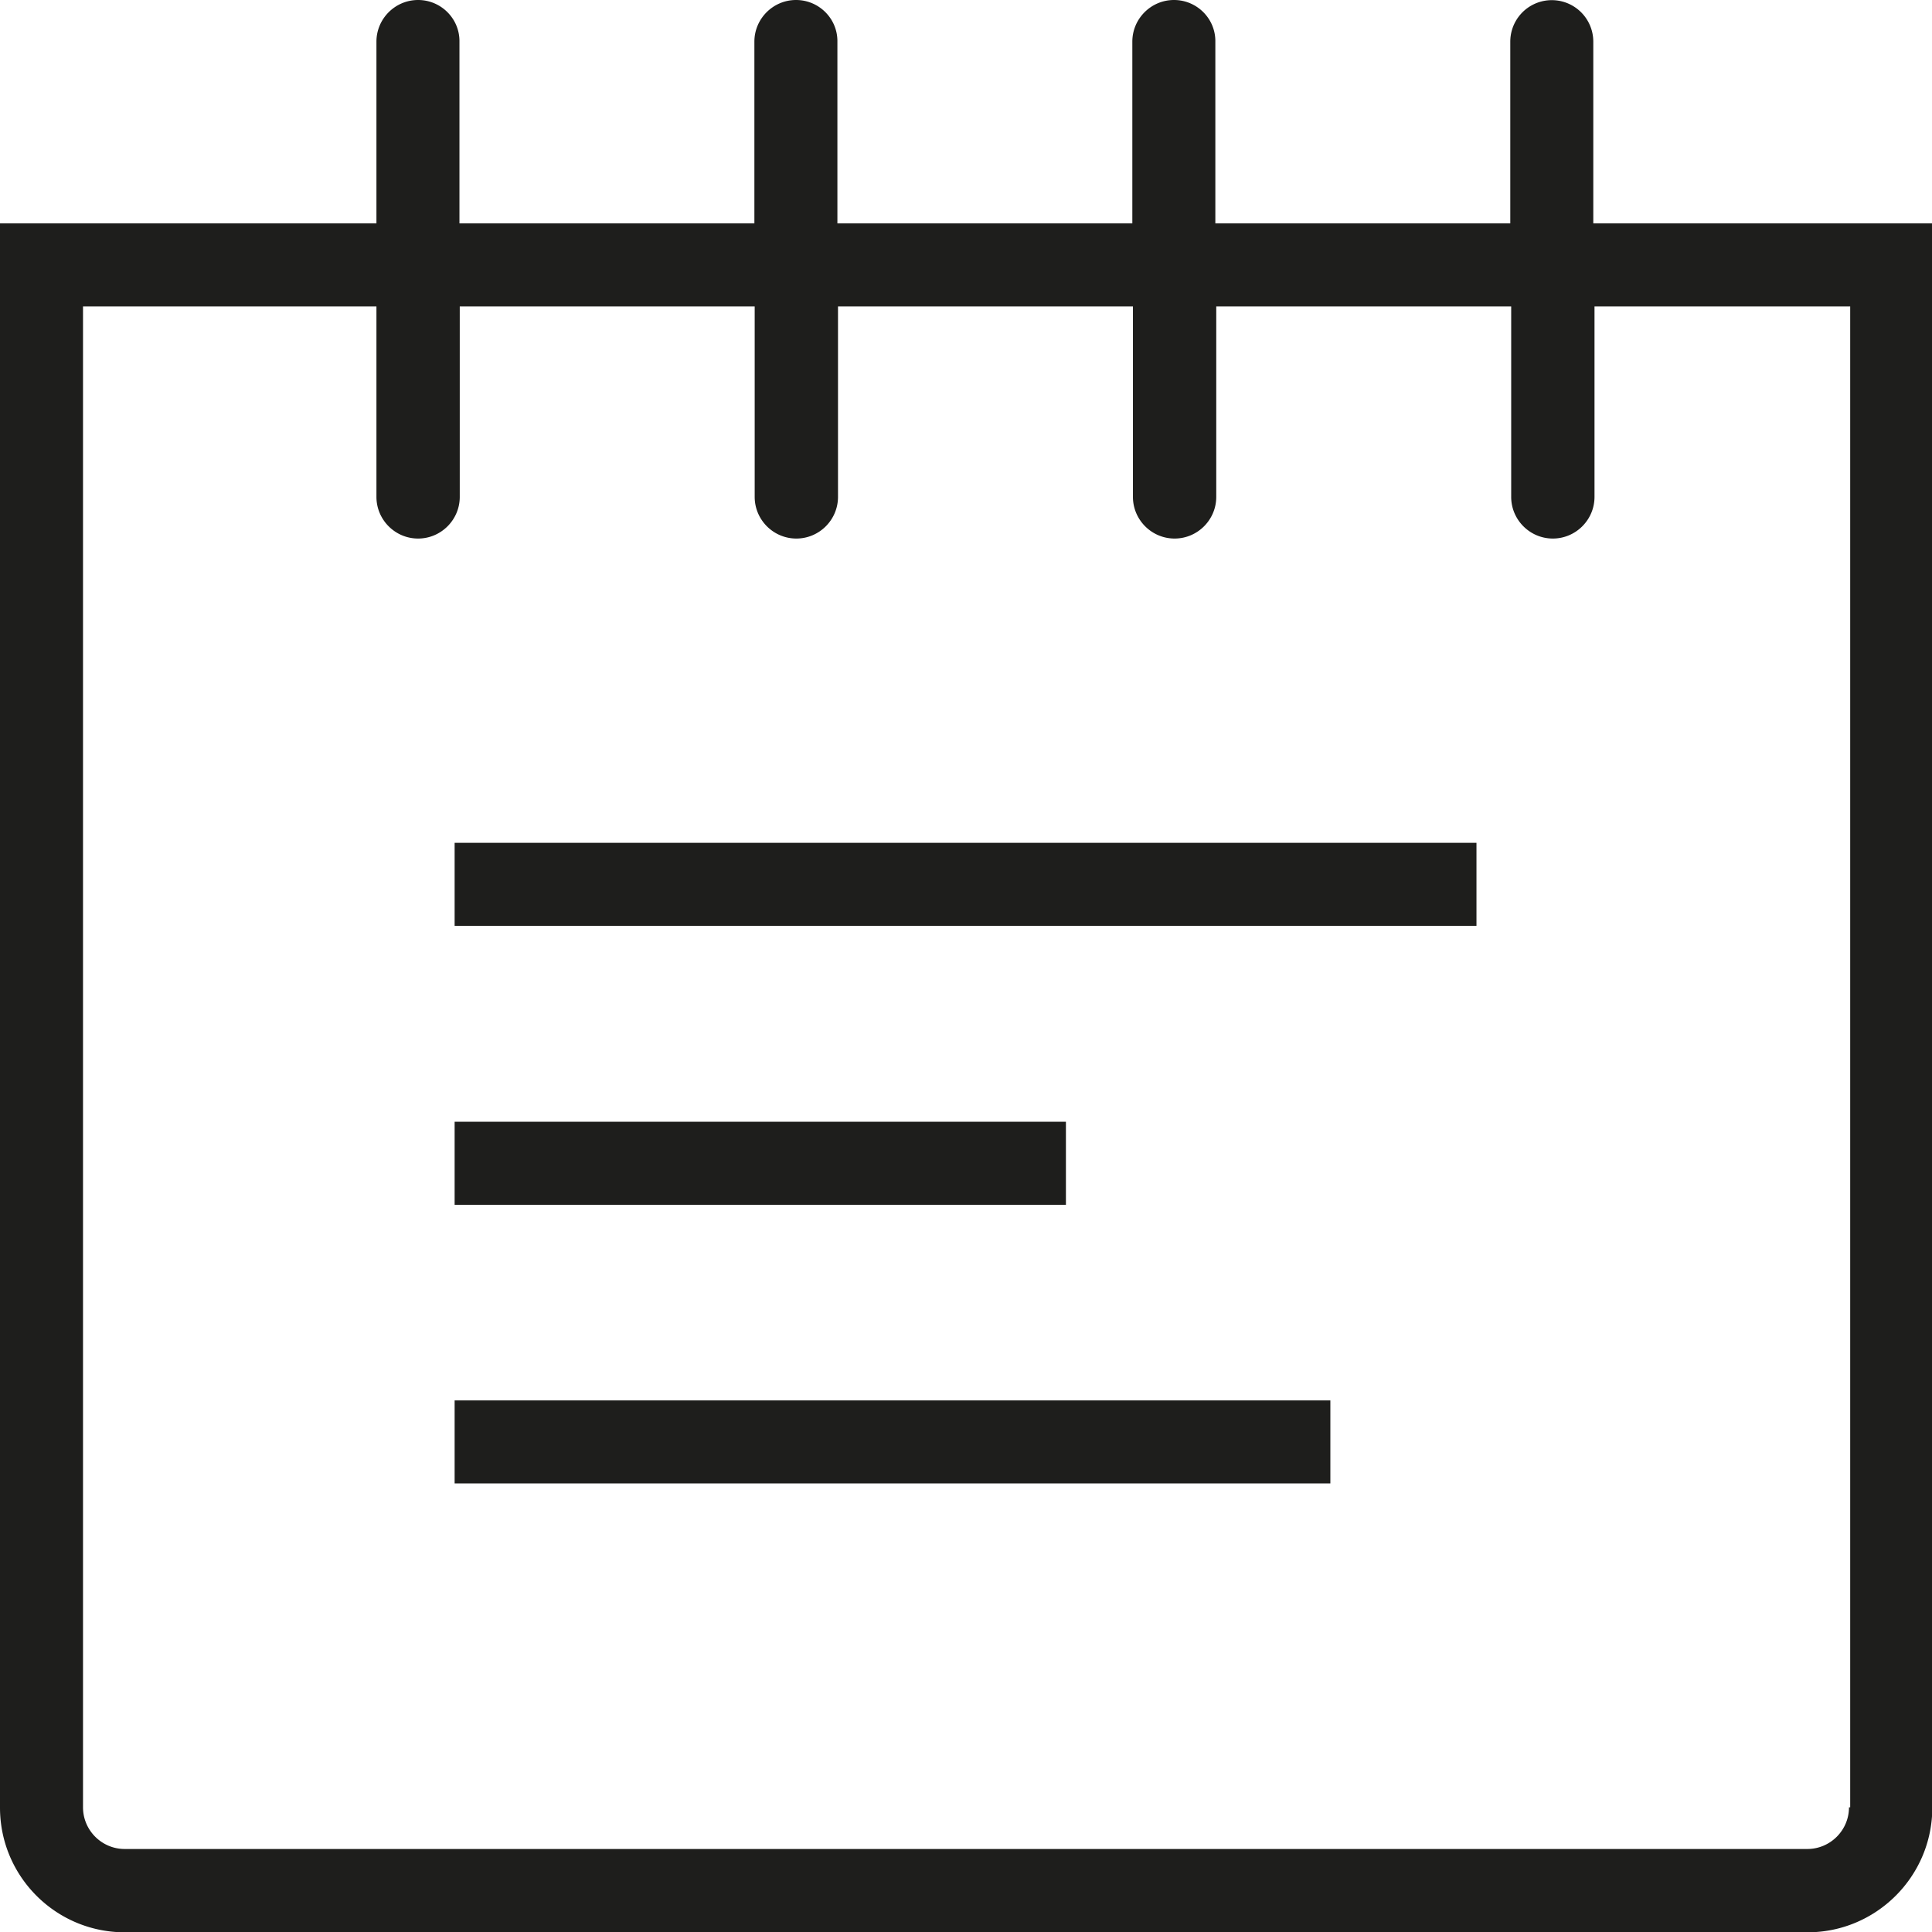 <svg viewBox="0 0 64 64" xmlns="http://www.w3.org/2000/svg">
  <path fill="#1e1e1c" d="M52.78 7.4V1.38a1.374 1.374 0 1 0-2.75 0V7.4h-9.77V1.38C40.27.62 39.65 0 38.89 0s-1.38.62-1.38 1.38V7.4h-9.77V1.38C27.75.62 27.13 0 26.37 0s-1.38.62-1.38 1.38V7.4h-9.77V1.38C15.23.62 14.61 0 13.85 0s-1.38.62-1.38 1.38V7.4H0v52.48c0 2.28 1.85 4.13 4.13 4.13h55.75c2.27 0 4.13-1.85 4.13-4.13V7.4H52.79Zm8.47 52.47c0 .76-.62 1.38-1.38 1.38H4.13c-.76 0-1.38-.62-1.38-1.38V10.15h9.72v6.31c0 .76.62 1.38 1.38 1.38s1.38-.62 1.38-1.38v-6.31H25v6.31c0 .76.62 1.38 1.38 1.38s1.38-.62 1.38-1.38v-6.31h9.77v6.31c0 .76.62 1.38 1.38 1.38s1.38-.62 1.38-1.38v-6.31h9.77v6.31c0 .76.62 1.38 1.38 1.38s1.38-.62 1.38-1.38v-6.31h8.47v49.72ZM15.06 27.92h33.85v2.75H15.06zm0 18.47h29.01v2.75H15.06zm20.25-6.48H15.06v-2.75h20.25z"/>
</svg>
